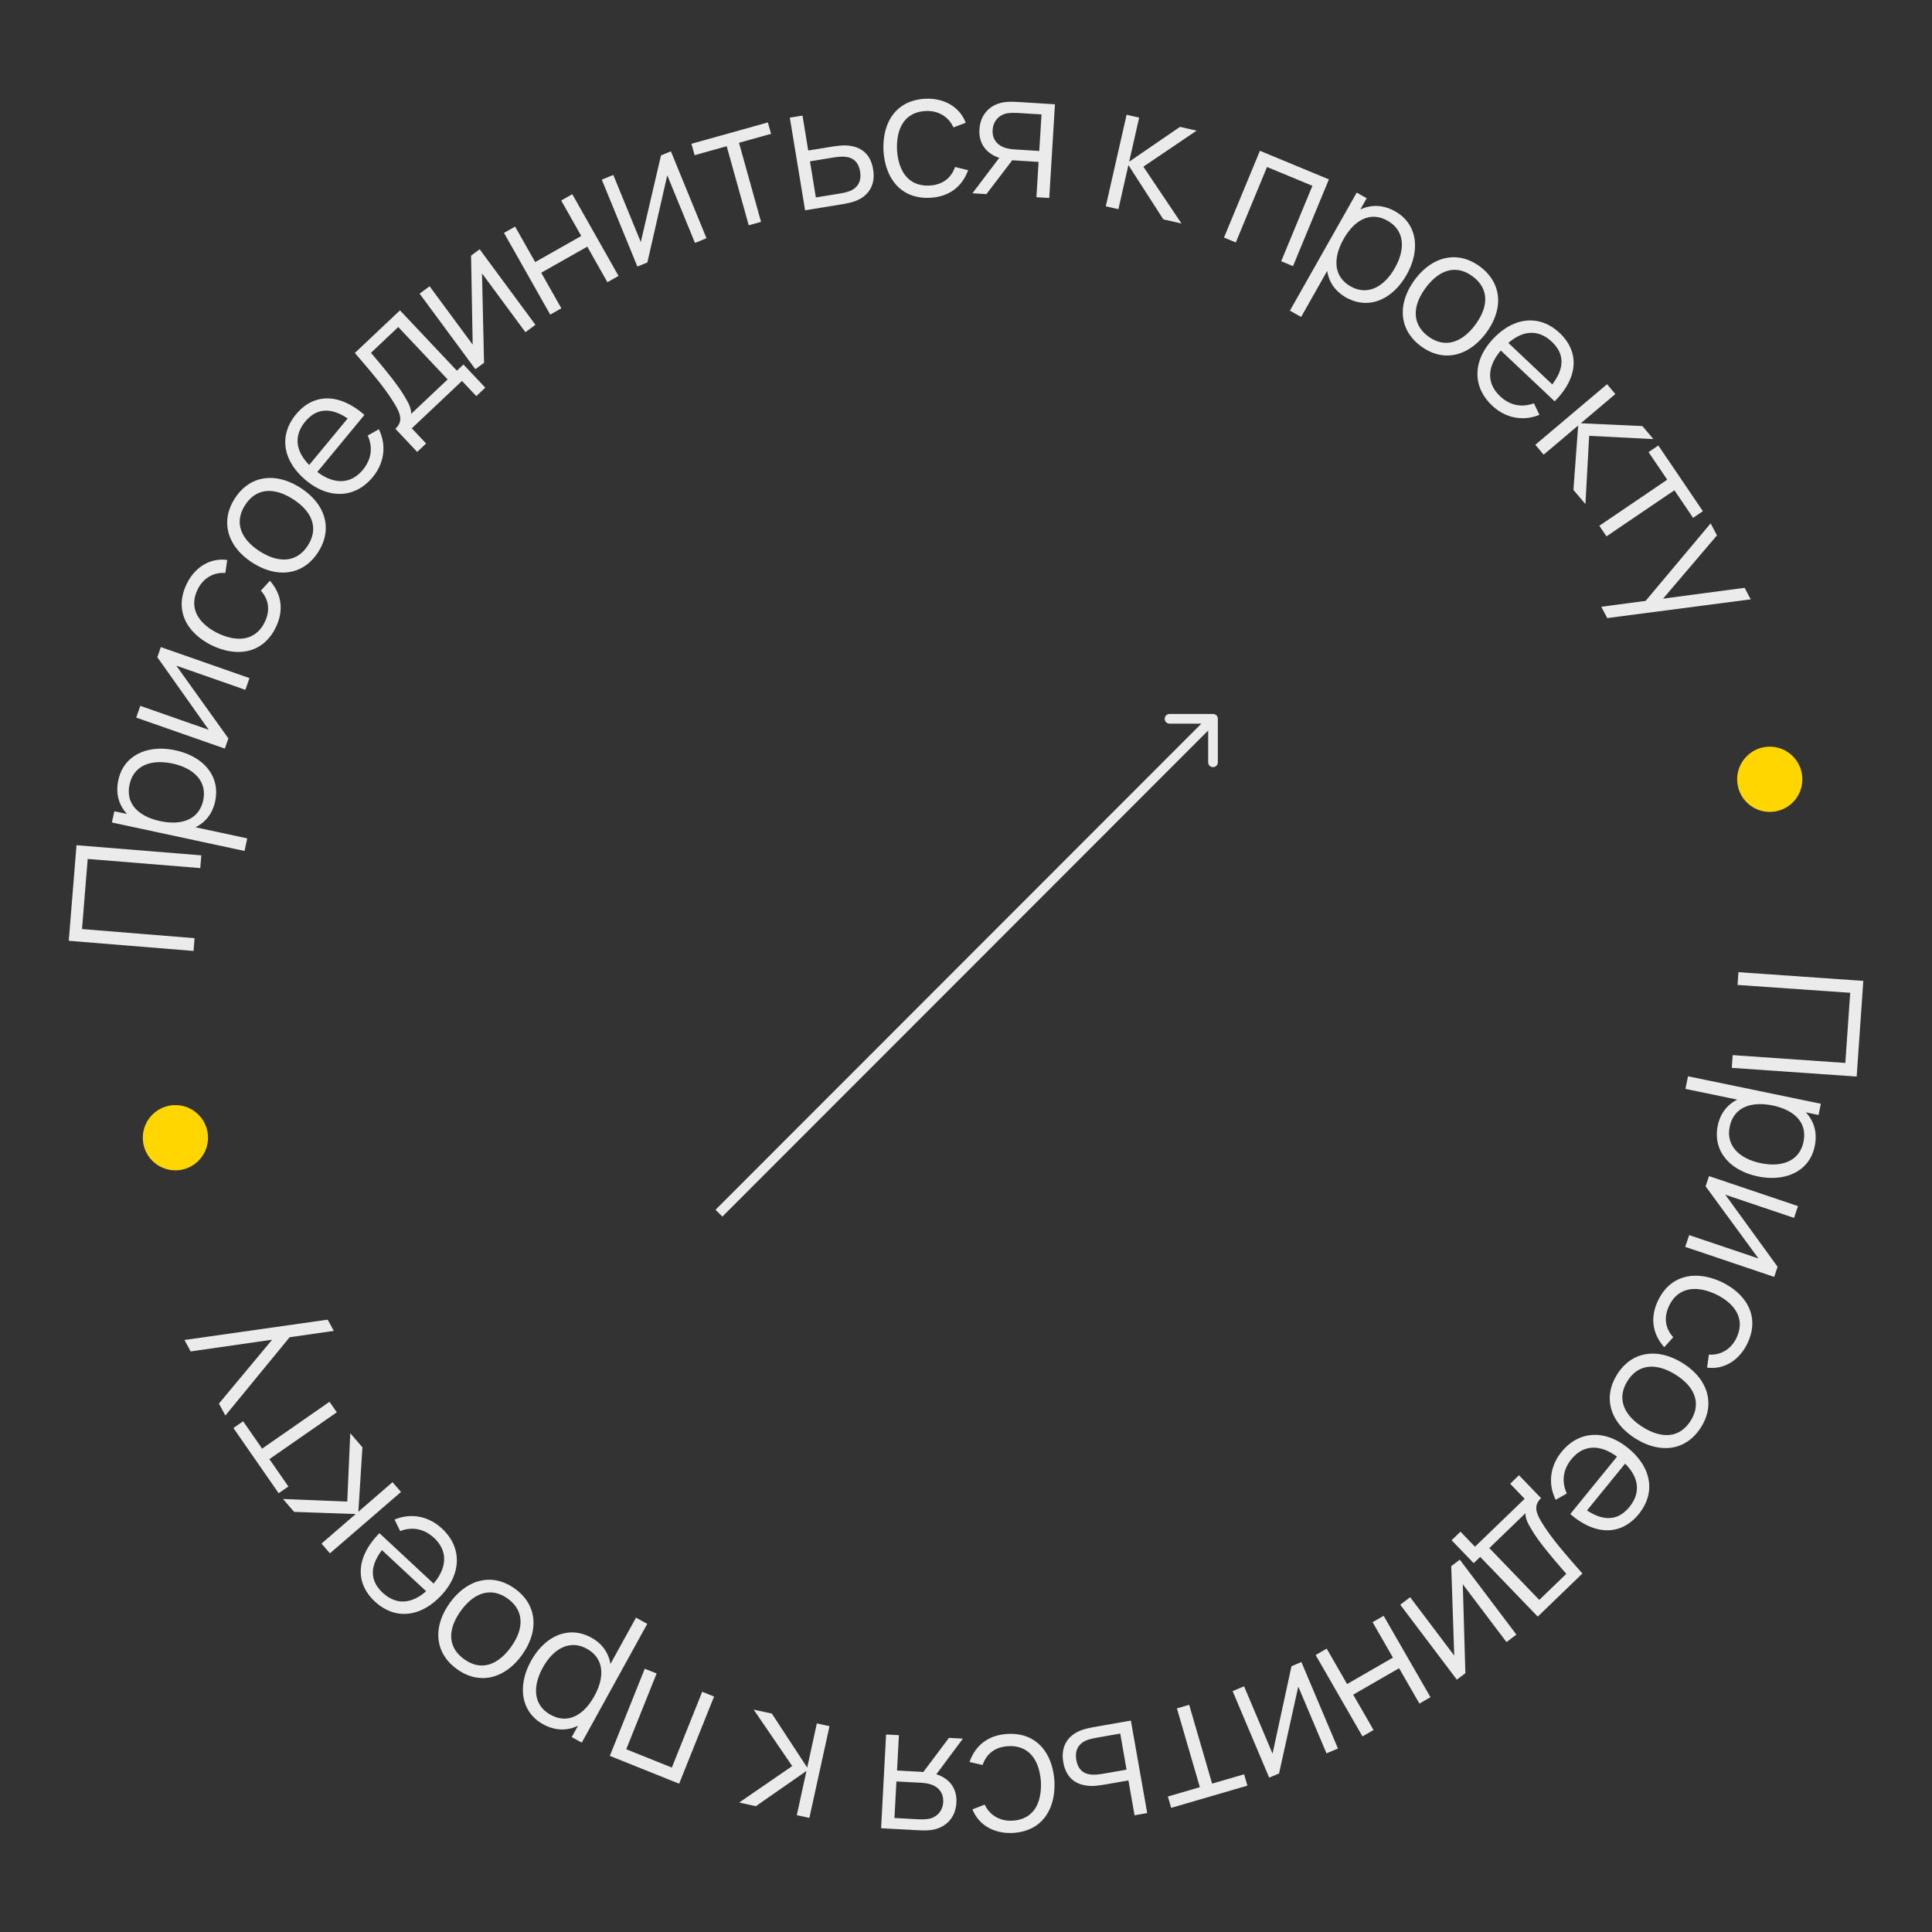 <svg width="200" height="200" fill="none" xmlns="http://www.w3.org/2000/svg"><rect width="100%" height="100%" fill="#333333" stroke="none"/><path d="M126.071 74.411a.5.5 0 00-.5-.5h-4.498a.5.5 0 000 1h3.998v4.002a.5.5 0 001 0V74.41zm-51.292 51.532l51.146-51.178-.707-.707-51.146 51.177.707.708zm105.09-23.982l11.663.812-.505 7.263-11.663-.811-.091 1.319 12.928.9.689-9.903-12.929-.9-.092 1.32zm7.992 16.69c.292-1.41-.079-2.599-.922-3.499l1.313.271.24-1.163-13.749-2.843-.269 1.305 5.367 1.11c-1.014.507-1.75 1.402-2.016 2.689-.552 2.671 1.305 4.672 4.161 5.262 2.838.587 5.337-.523 5.875-3.132zm-8.801-2.013c.418-2.027 2.238-2.652 4.442-2.197 2.238.463 3.605 1.766 3.196 3.749-.423 2.045-2.278 2.663-4.428 2.218-2.169-.448-3.62-1.786-3.21-3.77zm4.955 14.496l-5.409-7.457 7.112 2.399.411-1.22-9.21-3.106-.356 1.057 5.471 7.469-7.172-2.419-.411 1.219 9.21 3.107.354-1.049zm-12.375 3.502c-.829 1.739-.604 3.422.643 4.824l.93-1.032c-.847-.943-.993-2.059-.428-3.246.898-1.885 2.732-2.177 4.847-1.197 2.036 1 3.048 2.58 2.123 4.522-.546 1.146-1.608 1.806-2.853 1.72l-.184 1.348c1.735.23 3.334-.742 4.178-2.514 1.251-2.624.087-4.994-2.66-6.344-2.72-1.258-5.33-.738-6.596 1.919zm-4.237 7.651c-1.527 2.441-.682 5.01 1.911 6.634 2.548 1.596 5.238 1.284 6.784-1.188 1.509-2.411.693-4.993-1.901-6.617-2.555-1.601-5.257-1.286-6.794 1.171zm1.076.673c1.117-1.785 2.991-1.896 4.974-.654 1.922 1.204 2.725 2.907 1.57 4.754-1.136 1.816-2.981 1.913-4.964.671-1.945-1.218-2.726-2.939-1.58-4.771zm-5.924 13.773c2.595 2.243 5.268 2.239 7.086.005 1.773-2.177 1.362-4.823-1.108-6.836-2.386-1.945-5.089-1.803-6.879.396-1.187 1.458-1.435 3.288-.606 4.963l1.149-.655c-.561-1.235-.4-2.474.475-3.548 1.221-1.501 2.927-1.586 4.718-.265l-4.835 5.94zm6.121-.734c-1.142 1.403-2.632 1.523-4.388.358l3.943-4.843c1.453 1.451 1.627 3.033.445 4.485zm-12.343-2.401l1.499 1.555-5.143 4.962-1.499-1.555-.919.887 2.285 2.372.674-.65 5.958 6.182 4.624-4.462c-2.032-2.303-3.153-3.635-3.995-4.95-.879-1.34-1.075-2.088-.285-2.851l-2.286-2.372-.913.882zm1.586 3.046c-.023.573.272 1.126.742 1.873.698 1.178 2.281 3.028 3.484 4.406l-2.798 2.699-5.171-5.366 3.743-3.612zm-6.224 16.565l-.267-9.209 4.524 5.99 1.027-.776-5.858-7.757-.89.673.311 9.254-4.561-6.04-1.027.776 5.858 7.757.883-.668zm-9.605-5.279l2.11 3.666-4.749 2.737-2.11-3.666-1.146.661 4.849 8.424 1.146-.661-2.106-3.658 4.749-2.737 2.106 3.659 1.146-.661-4.849-8.424-1.146.66zm-9.684 15.659l1.992-8.994 2.922 6.914 1.186-.502-3.785-8.953-1.027.435-1.96 9.048-2.947-6.971-1.185.501 3.784 8.953 1.02-.431zm-10.572-6.735l2.375 8.157-3.309.965.342 1.175 7.889-2.3-.342-1.175-3.31.965-2.375-8.157-1.27.37zm-8.419 1.902c-.549.096-1.14.218-1.609.41-1.236.508-2.022 1.605-1.734 3.254.313 1.791 1.487 2.444 2.952 2.462.438-.003.991-.082 1.549-.18l2.243-.392.631 3.608 1.312-.23-1.691-9.571-3.653.639zm3.206 4.437l-2.305.403c-.39.068-.836.128-1.223.114-.855-.033-1.486-.453-1.673-1.526-.192-1.099.344-1.686.934-1.972.372-.175.92-.28 1.31-.348l2.305-.404.652 3.733zm-12.348-3.693c-1.922.118-3.284 1.131-3.905 2.901l1.353.313c.413-1.198 1.319-1.867 2.63-1.948 2.084-.129 3.23 1.333 3.4 3.658.113 2.266-.777 3.917-2.924 4.049-1.266.079-2.359-.53-2.889-1.66l-1.268.493c.642 1.628 2.268 2.556 4.227 2.435 2.901-.18 4.408-2.347 4.256-5.403-.221-2.99-1.943-5.02-4.88-4.838zm-13.061 9.759l3.711.201c.432.023 1.07.058 1.652-.046 1.275-.237 2.344-1.18 2.432-2.807.086-1.581-.836-2.541-2.077-2.933l2.75-3.691-1.446-.078-2.652 3.534a7.796 7.796 0 00-.458-.034l-2.264-.123.197-3.657-1.33-.072-.515 9.706zm3.923-4.718c.314.017.773.042 1.198.173.798.251 1.36.867 1.307 1.838-.056 1.033-.77 1.562-1.372 1.71-.456.101-1.04.079-1.338.063l-2.336-.127.204-3.783 2.337.126zm-10.575-6.134l-.999 4.572-3.66-5.591-1.882-.412 3.992 5.848-5.486 3.775 1.723.377 5.237-3.645-1 4.572 1.302.285 2.083-9.494-1.31-.287zm-11.867-3.275l-3.144 7.844-4.72-1.894 3.145-7.844-1.228-.493-3.616 9.022 7.175 2.88 3.616-9.022-1.228-.493zm-16.473 3.361c1.26.695 2.505.694 3.614.155l-.647 1.174 1.04.574 6.778-12.295-1.166-.644-2.646 4.8c-.184-1.12-.822-2.088-1.972-2.723-2.388-1.318-4.848-.137-6.255 2.417-1.4 2.538-1.078 5.254 1.254 6.542zm4.524-7.814c1.812 1 1.871 2.924.785 4.895-1.104 2.002-2.752 2.922-4.525 1.943-1.828-1.009-1.87-2.965-.81-4.888 1.07-1.939 2.777-2.929 4.55-1.95zm-7.435-6.212c-2.335-1.686-4.952-1.012-6.742 1.47-1.759 2.438-1.625 5.144.74 6.851 2.305 1.665 4.933 1.022 6.723-1.46 1.764-2.445 1.628-5.164-.721-6.861zm-.743 1.029c1.708 1.234 1.695 3.112.326 5.01-1.327 1.839-3.078 2.528-4.843 1.253-1.737-1.254-1.713-3.102-.344-5 1.343-1.861 3.11-2.527 4.861-1.263zm-13.286-6.782c-2.408 2.445-2.578 5.114-.47 7.076 2.056 1.912 4.721 1.675 6.89-.659 2.095-2.254 2.13-4.963.055-6.894-1.377-1.281-3.186-1.649-4.91-.93l.578 1.189c1.268-.479 2.493-.237 3.508.707 1.416 1.318 1.39 3.027-.045 4.729l-5.607-5.218zm.331 6.161c-1.324-1.232-1.347-2.728-.07-4.406l4.572 4.255c-1.542 1.356-3.131 1.426-4.502.151zm1.026-11.441l-3.54 3.062.422-6.671-1.26-1.458-.31 7.075-6.653-.267 1.153 1.335 6.375.221-3.54 3.062.871 1.008 7.358-6.352-.876-1.015zm-6.525-8.32l-6.977 4.848-1.965-2.832-1.005.699 4.685 6.751 1.005-.699-1.965-2.832 6.977-4.848-.755-1.087zm-11.448.186l.668 1.234 6.647-8.099 4.576-.66-.63-1.163-14.828 2.104.643 1.187 8.431-1.215-5.507 6.612zm-2.521-48.178l-11.652-.946.588-7.258 11.653.947.107-1.319L7.92 87.497l-.802 9.894 12.917 1.05.107-1.319zm-7.892-16.364c-.302 1.408.06 2.6.896 3.506l-1.311-.281-.25 1.161 13.728 2.948.28-1.303-5.36-1.15c1.019-.5 1.762-1.39 2.037-2.674.572-2.667-1.27-4.682-4.12-5.294-2.834-.609-5.341.482-5.9 3.087zm8.786 2.08c-.434 2.024-2.258 2.635-4.458 2.163-2.235-.48-3.592-1.793-3.168-3.773.438-2.042 2.298-2.645 4.445-2.184 2.165.464 3.606 1.814 3.181 3.794zm-4.751-14.805l5.323 7.517-7.084-2.48-.425 1.216 9.175 3.21.368-1.053-5.387-7.53 7.145 2.5.424-1.215-9.174-3.21-.365 1.045zm12.264-3.086c.84-1.732.628-3.417-.608-4.828l-.938 1.025c.84.949.978 2.067.404 3.249-.912 1.878-2.748 2.156-4.856 1.161-2.028-1.016-3.029-2.603-2.089-4.538.554-1.141 1.621-1.793 2.866-1.699l.194-1.346c-1.734-.243-3.34.717-4.197 2.482-1.27 2.615-.124 4.994 2.612 6.364 2.712 1.278 5.326.778 6.611-1.87zm4.387-7.793c1.554-2.425.737-5.003-1.838-6.656-2.53-1.623-5.223-1.341-6.797 1.114-1.534 2.394-.747 4.985 1.828 6.637 2.537 1.63 5.243 1.344 6.807-1.095zm-1.068-.686c-1.137 1.773-3.012 1.863-4.981.6-1.909-1.225-2.693-2.937-1.518-4.77 1.156-1.804 3.002-1.882 4.971-.618 1.931 1.24 2.694 2.97 1.528 4.788zm5.857-13.513c-2.58-2.262-5.252-2.277-7.086-.057-1.789 2.165-1.397 4.813 1.058 6.844 2.371 1.962 5.075 1.84 6.881-.345 1.199-1.45 1.46-3.278.642-4.96l-1.153.647c.552 1.24.382 2.477-.5 3.545-1.233 1.492-2.94 1.564-4.72.23l4.878-5.904zm-6.127.69c1.152-1.395 2.643-1.504 4.391-.327l-3.979 4.815c-1.442-1.462-1.605-3.045-.412-4.488zm12.512 2.268L42.63 44.34l5.196-4.906 1.482 1.572.929-.877-2.26-2.397-.68.642-5.89-6.246-4.673 4.41c2.007 2.326 3.113 3.67 3.94 4.994.865 1.35 1.053 2.1.255 2.854l2.26 2.397.922-.871zm-1.552-3.064c.029-.573-.26-1.129-.722-1.881-.685-1.185-2.247-3.052-3.435-4.443l2.827-2.67 5.112 5.423-3.782 3.57zm6.207-16.385l.166 9.211-4.458-6.039-1.035.765 5.773 7.82.897-.663-.21-9.256 4.495 6.09 1.035-.766-5.773-7.82-.89.658zm9.346 5.454l-2.083-3.682 4.769-2.701 2.083 3.681 1.15-.652-4.786-8.46-1.15.652 2.078 3.674-4.77 2.702-2.078-3.674-1.15.652 4.786 8.46 1.15-.652zm10.316-15.831l-2.093 8.971-2.845-6.946-1.19.489 3.684 8.995 1.032-.424 2.061-9.026 2.869 7.005 1.19-.489-3.683-8.994-1.025.42zm10.357 6.88l-2.283-8.184 3.32-.927-.33-1.18-7.913 2.211.329 1.18 3.32-.928 2.282 8.184 1.275-.356zm8.22-1.792c.55-.09 1.143-.205 1.614-.391 1.241-.494 2.04-1.582 1.77-3.235-.292-1.794-1.459-2.46-2.923-2.495-.438-.002-.992.07-1.551.162l-2.248.367-.589-3.616-1.315.215 1.582 9.59 3.66-.597zm-3.155-4.473l2.31-.377c.39-.064.837-.119 1.223-.1.855.043 1.481.47 1.656 1.545.18 1.101-.364 1.683-.957 1.962-.373.17-.922.269-1.313.332l-2.31.378-.61-3.74zm12.431 3.772c1.924-.097 3.298-1.094 3.939-2.856l-1.35-.329c-.427 1.193-1.34 1.852-2.652 1.918-2.086.104-3.214-1.371-3.358-3.698-.087-2.266.822-3.907 2.97-4.015 1.268-.063 2.353.558 2.87 1.695l1.274-.479c-.623-1.636-2.239-2.582-4.198-2.484-2.904.146-4.436 2.296-4.318 5.354.186 2.991 1.884 5.042 4.823 4.894zm12.928-9.678l-3.71-.23c-.431-.026-1.069-.066-1.652.034-1.277.227-2.353 1.162-2.454 2.787-.098 1.581.816 2.549 2.054 2.95l-2.779 3.67 1.447.089 2.678-3.514c.153.019.305.028.458.038l2.264.14-.226 3.655 1.329.083.591-9.702zm-3.96 4.687c-.314-.02-.772-.047-1.197-.182-.796-.257-1.352-.877-1.292-1.847.063-1.033.781-1.557 1.385-1.7.457-.098 1.041-.07 1.338-.053l2.335.145-.233 3.782-2.336-.145zm10.53 6.172l1.033-4.565 3.619 5.62 1.878.426-3.947-5.879 5.514-3.733-1.72-.39-5.264 3.605 1.034-4.564-1.3-.295-2.155 9.478 1.308.297zm12.153 3.442l3.232-7.809 4.698 1.947-3.232 7.809 1.222.506 3.717-8.98-7.142-2.96-3.717 8.98 1.222.507zm16.502-3.211c-1.253-.71-2.498-.722-3.613-.195l.661-1.168-1.034-.585-6.914 12.22 1.159.656 2.699-4.77c.172 1.121.799 2.097 1.942 2.745 2.373 1.344 4.846.19 6.282-2.348 1.427-2.522 1.136-5.242-1.182-6.555zm-4.61 7.763c-1.801-1.02-1.839-2.945-.731-4.904 1.126-1.99 2.784-2.891 4.546-1.893 1.816 1.03 1.837 2.985.755 4.897-1.09 1.927-2.808 2.898-4.57 1.9zm7.275 6.191c2.316 1.713 4.94 1.067 6.757-1.395 1.786-2.418 1.681-5.125-.664-6.859-2.287-1.69-4.923-1.075-6.74 1.387-1.79 2.425-1.684 5.145.647 6.868zm.753-1.02c-1.693-1.252-1.66-3.13-.271-5.013 1.347-1.824 3.106-2.494 4.857-1.2 1.723 1.274 1.679 3.121.289 5.004-1.363 1.846-3.138 2.493-4.875 1.209zm13.086 6.727c2.424-2.427 2.614-5.094.52-7.071-2.042-1.928-4.709-1.71-6.895.608-2.111 2.24-2.166 4.947-.105 6.894 1.368 1.291 3.174 1.672 4.904.965l-.57-1.193c-1.272.47-2.495.219-3.502-.733-1.408-1.328-1.368-3.036.078-4.728l5.57 5.258zm-.288-6.162c1.316 1.241 1.327 2.738.039 4.405l-4.541-4.287c1.552-1.345 3.141-1.404 4.502-.118zm-.849 11.685l3.574-3.022-.495 6.666 1.243 1.471.388-7.07 6.649.34-1.138-1.348-6.373-.292 3.574-3.022-.86-1.018-7.427 6.271.865 1.024zm6.505 8.455l7.03-4.771 1.934 2.853 1.013-.687-4.611-6.802-1.013.687 1.935 2.854-7.03 4.77.742 1.096zm11.436-.102l-.655-1.242-6.735 8.026-4.584.609.617 1.17 14.851-1.94-.63-1.194-8.444 1.122 5.58-6.55z" fill="#ECEBEC"/><ellipse cx="18.157" cy="117.777" rx="3.375" ry="3.378" fill="#FFD600"/><ellipse cx="183.204" cy="80.673" rx="3.375" ry="3.378" fill="#FFD600"/></svg>